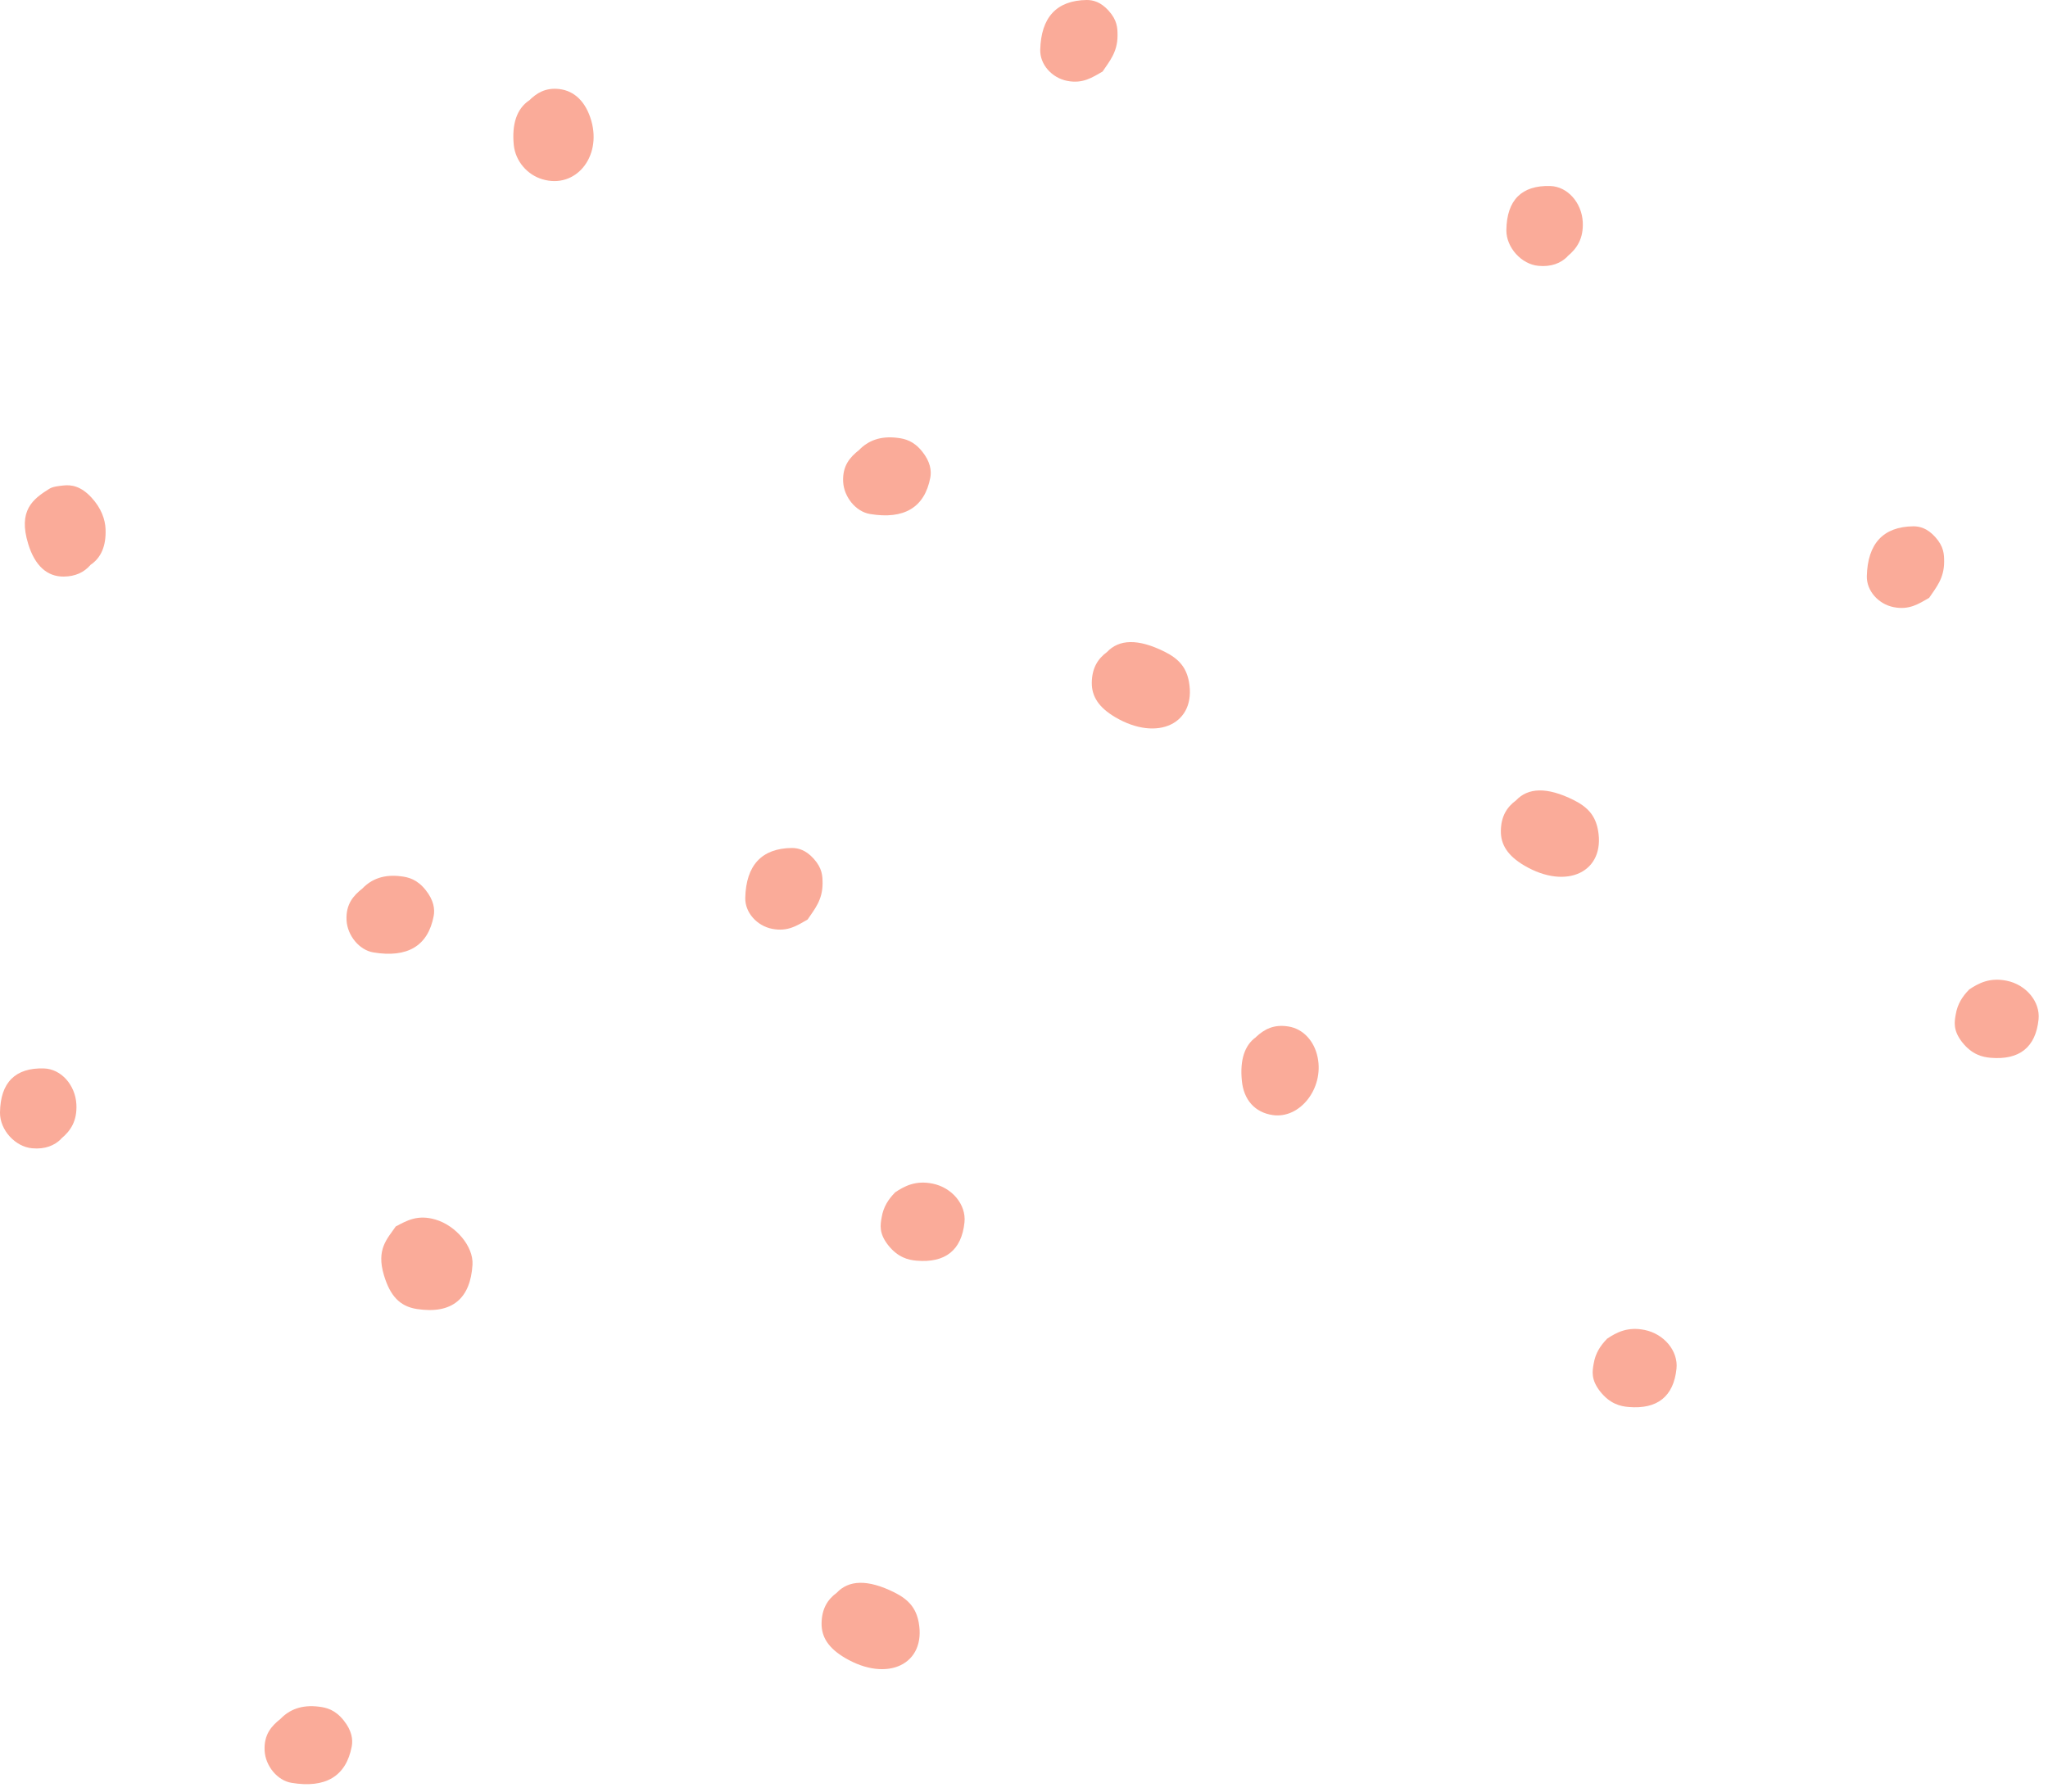 <svg width="136" height="119" viewBox="0 0 136 119" fill="none" xmlns="http://www.w3.org/2000/svg">
<path d="M57.047 29.892C57.639 29.274 58.46 28.938 59.599 29.083C60.1 29.144 60.67 29.281 61.239 29.991C61.786 30.67 61.862 31.265 61.779 31.723C61.399 33.721 60.024 34.515 57.776 34.141C56.834 33.988 56.044 33.012 55.991 32.005C55.938 30.937 56.439 30.372 57.047 29.892Z" fill="#FAAB99"/>
<path d="M24.069 59.012C24.661 58.395 25.481 58.059 26.621 58.204C27.122 58.265 27.692 58.402 28.261 59.111C28.808 59.791 28.884 60.386 28.8 60.843C28.421 62.842 27.046 63.635 24.798 63.261C23.856 63.109 23.066 62.133 23.013 61.126C22.96 60.057 23.461 59.493 24.069 59.012Z" fill="#FAAB99"/>
<path d="M55.56 105.799C56.35 104.952 57.603 104.876 59.403 105.776C60.36 106.256 60.831 106.828 61.006 107.752C61.522 110.536 58.932 111.787 56.107 110.116C55.036 109.483 54.542 108.751 54.558 107.813C54.573 106.859 54.953 106.241 55.568 105.791L55.56 105.799Z" fill="#FAAB99"/>
<path d="M35.128 6.684C35.637 6.18 36.215 5.814 37.126 5.913C38.159 6.028 38.911 6.775 39.268 8.026C39.959 10.452 38.204 12.558 36.025 11.909C35.007 11.612 34.225 10.696 34.118 9.628C33.982 8.24 34.316 7.233 35.128 6.676L35.128 6.684Z" fill="#FAAB99"/>
<path d="M6 37.534C5.574 38.022 4.997 38.289 4.238 38.297C3.129 38.312 2.316 37.572 1.876 36.138C1.184 33.903 2.187 33.148 3.258 32.476C3.509 32.316 3.866 32.286 4.207 32.247C4.739 32.186 5.369 32.286 6.068 33.041C6.729 33.75 6.987 34.513 7.01 35.146C7.055 36.283 6.698 37.069 6 37.526L6 37.534Z" fill="#FAAB99"/>
<path d="M18.628 114.169C19.22 113.551 20.04 113.215 21.18 113.36C21.681 113.421 22.251 113.559 22.82 114.268C23.367 114.947 23.443 115.542 23.359 116C22.98 117.999 21.605 118.792 19.357 118.418C18.415 118.266 17.625 117.289 17.572 116.282C17.519 115.214 18.02 114.65 18.628 114.169Z" fill="#FAAB99"/>
<path d="M130.756 65.729C131.394 65.302 132.13 64.912 133.254 65.141C134.545 65.401 135.495 66.537 135.373 67.712C135.183 69.566 134.097 70.42 132.199 70.26C131.644 70.214 130.953 70.054 130.292 69.215C129.685 68.429 129.783 67.88 129.874 67.376C129.988 66.69 130.315 66.186 130.756 65.736L130.756 65.729Z" fill="#FAAB99"/>
<path d="M73.218 4.753C72.534 5.142 71.911 5.577 70.863 5.371C69.853 5.172 69.055 4.287 69.078 3.311C69.131 1.16 70.157 0.023 72.169 0C72.587 0 73.088 0.122 73.62 0.71C74.197 1.35 74.212 1.862 74.212 2.357C74.212 3.471 73.666 4.082 73.218 4.753Z" fill="#FAAB99"/>
<path d="M4.056 75.651C3.623 76.085 2.985 76.353 2.127 76.269C1.01 76.169 -0.008 75.056 -7.23945e-05 73.904C0.023 71.882 1.033 70.913 2.909 70.967C4.063 70.997 5.005 72.073 5.073 73.355C5.127 74.445 4.701 75.109 4.048 75.643L4.056 75.651Z" fill="#FAAB99"/>
<path d="M26.281 81.462C27.01 81.081 27.717 80.653 28.917 81.004C30.268 81.401 31.446 82.782 31.377 84.002C31.241 86.245 30.033 87.305 27.686 86.947C26.532 86.771 25.901 86.047 25.499 84.712C24.975 82.98 25.704 82.301 26.281 81.462Z" fill="#FAAB99"/>
<path d="M128.108 39.71C127.424 40.099 126.802 40.534 125.753 40.328C124.743 40.13 123.946 39.245 123.969 38.268C124.022 36.117 125.047 34.98 127.06 34.958C127.478 34.958 127.979 35.08 128.51 35.667C129.088 36.308 129.103 36.819 129.103 37.315C129.103 38.428 128.556 39.039 128.108 39.71Z" fill="#FAAB99"/>
<path d="M104.088 17.04C103.655 17.474 103.017 17.741 102.159 17.657C101.042 17.558 100.024 16.445 100.032 15.293C100.055 13.271 101.065 12.302 102.941 12.355C104.095 12.386 105.037 13.462 105.105 14.743C105.159 15.834 104.733 16.498 104.08 17.032L104.088 17.04Z" fill="#FAAB99"/>
<path d="M73.505 43.316C74.295 42.469 75.548 42.392 77.348 43.293C78.305 43.773 78.776 44.345 78.951 45.269C79.467 48.053 76.877 49.304 74.052 47.633C72.981 47 72.487 46.268 72.502 45.33C72.518 44.376 72.897 43.758 73.513 43.308L73.505 43.316Z" fill="#FAAB99"/>
<path d="M106.712 88.924C107.35 88.497 108.087 88.108 109.211 88.337C110.502 88.596 111.451 89.733 111.33 90.907C111.14 92.761 110.054 93.615 108.155 93.455C107.6 93.41 106.909 93.249 106.249 92.41C105.641 91.624 105.74 91.075 105.831 90.572C105.945 89.885 106.271 89.382 106.712 88.932L106.712 88.924Z" fill="#FAAB99"/>
<path d="M100.669 53.168C101.459 52.322 102.712 52.245 104.512 53.145C105.469 53.626 105.94 54.198 106.114 55.121C106.631 57.906 104.041 59.157 101.215 57.486C100.145 56.853 99.651 56.121 99.666 55.182C99.681 54.229 100.061 53.611 100.676 53.161L100.669 53.168Z" fill="#FAAB99"/>
<path d="M83.401 68.884C83.971 68.35 84.601 68.022 85.573 68.182C86.538 68.342 87.282 69.143 87.502 70.242C87.92 72.294 86.325 74.331 84.51 74.064C83.333 73.888 82.588 73.057 82.467 71.783C82.33 70.409 82.649 69.425 83.401 68.891L83.401 68.884Z" fill="#FAAB99"/>
<path d="M59.43 79.205C60.068 78.778 60.805 78.389 61.929 78.618C63.22 78.877 64.169 80.013 64.048 81.188C63.858 83.042 62.772 83.897 60.873 83.736C60.319 83.691 59.627 83.53 58.967 82.691C58.359 81.905 58.458 81.356 58.549 80.853C58.663 80.166 58.989 79.663 59.43 79.213L59.43 79.205Z" fill="#FAAB99"/>
<path d="M53.63 61.077C52.946 61.466 52.323 61.901 51.275 61.694C50.265 61.496 49.467 60.611 49.49 59.635C49.543 57.483 50.569 56.347 52.581 56.324C52.999 56.324 53.5 56.446 54.032 57.033C54.609 57.674 54.624 58.185 54.624 58.681C54.624 59.795 54.078 60.405 53.63 61.077Z" fill="#FAAB99"/>
</svg>
